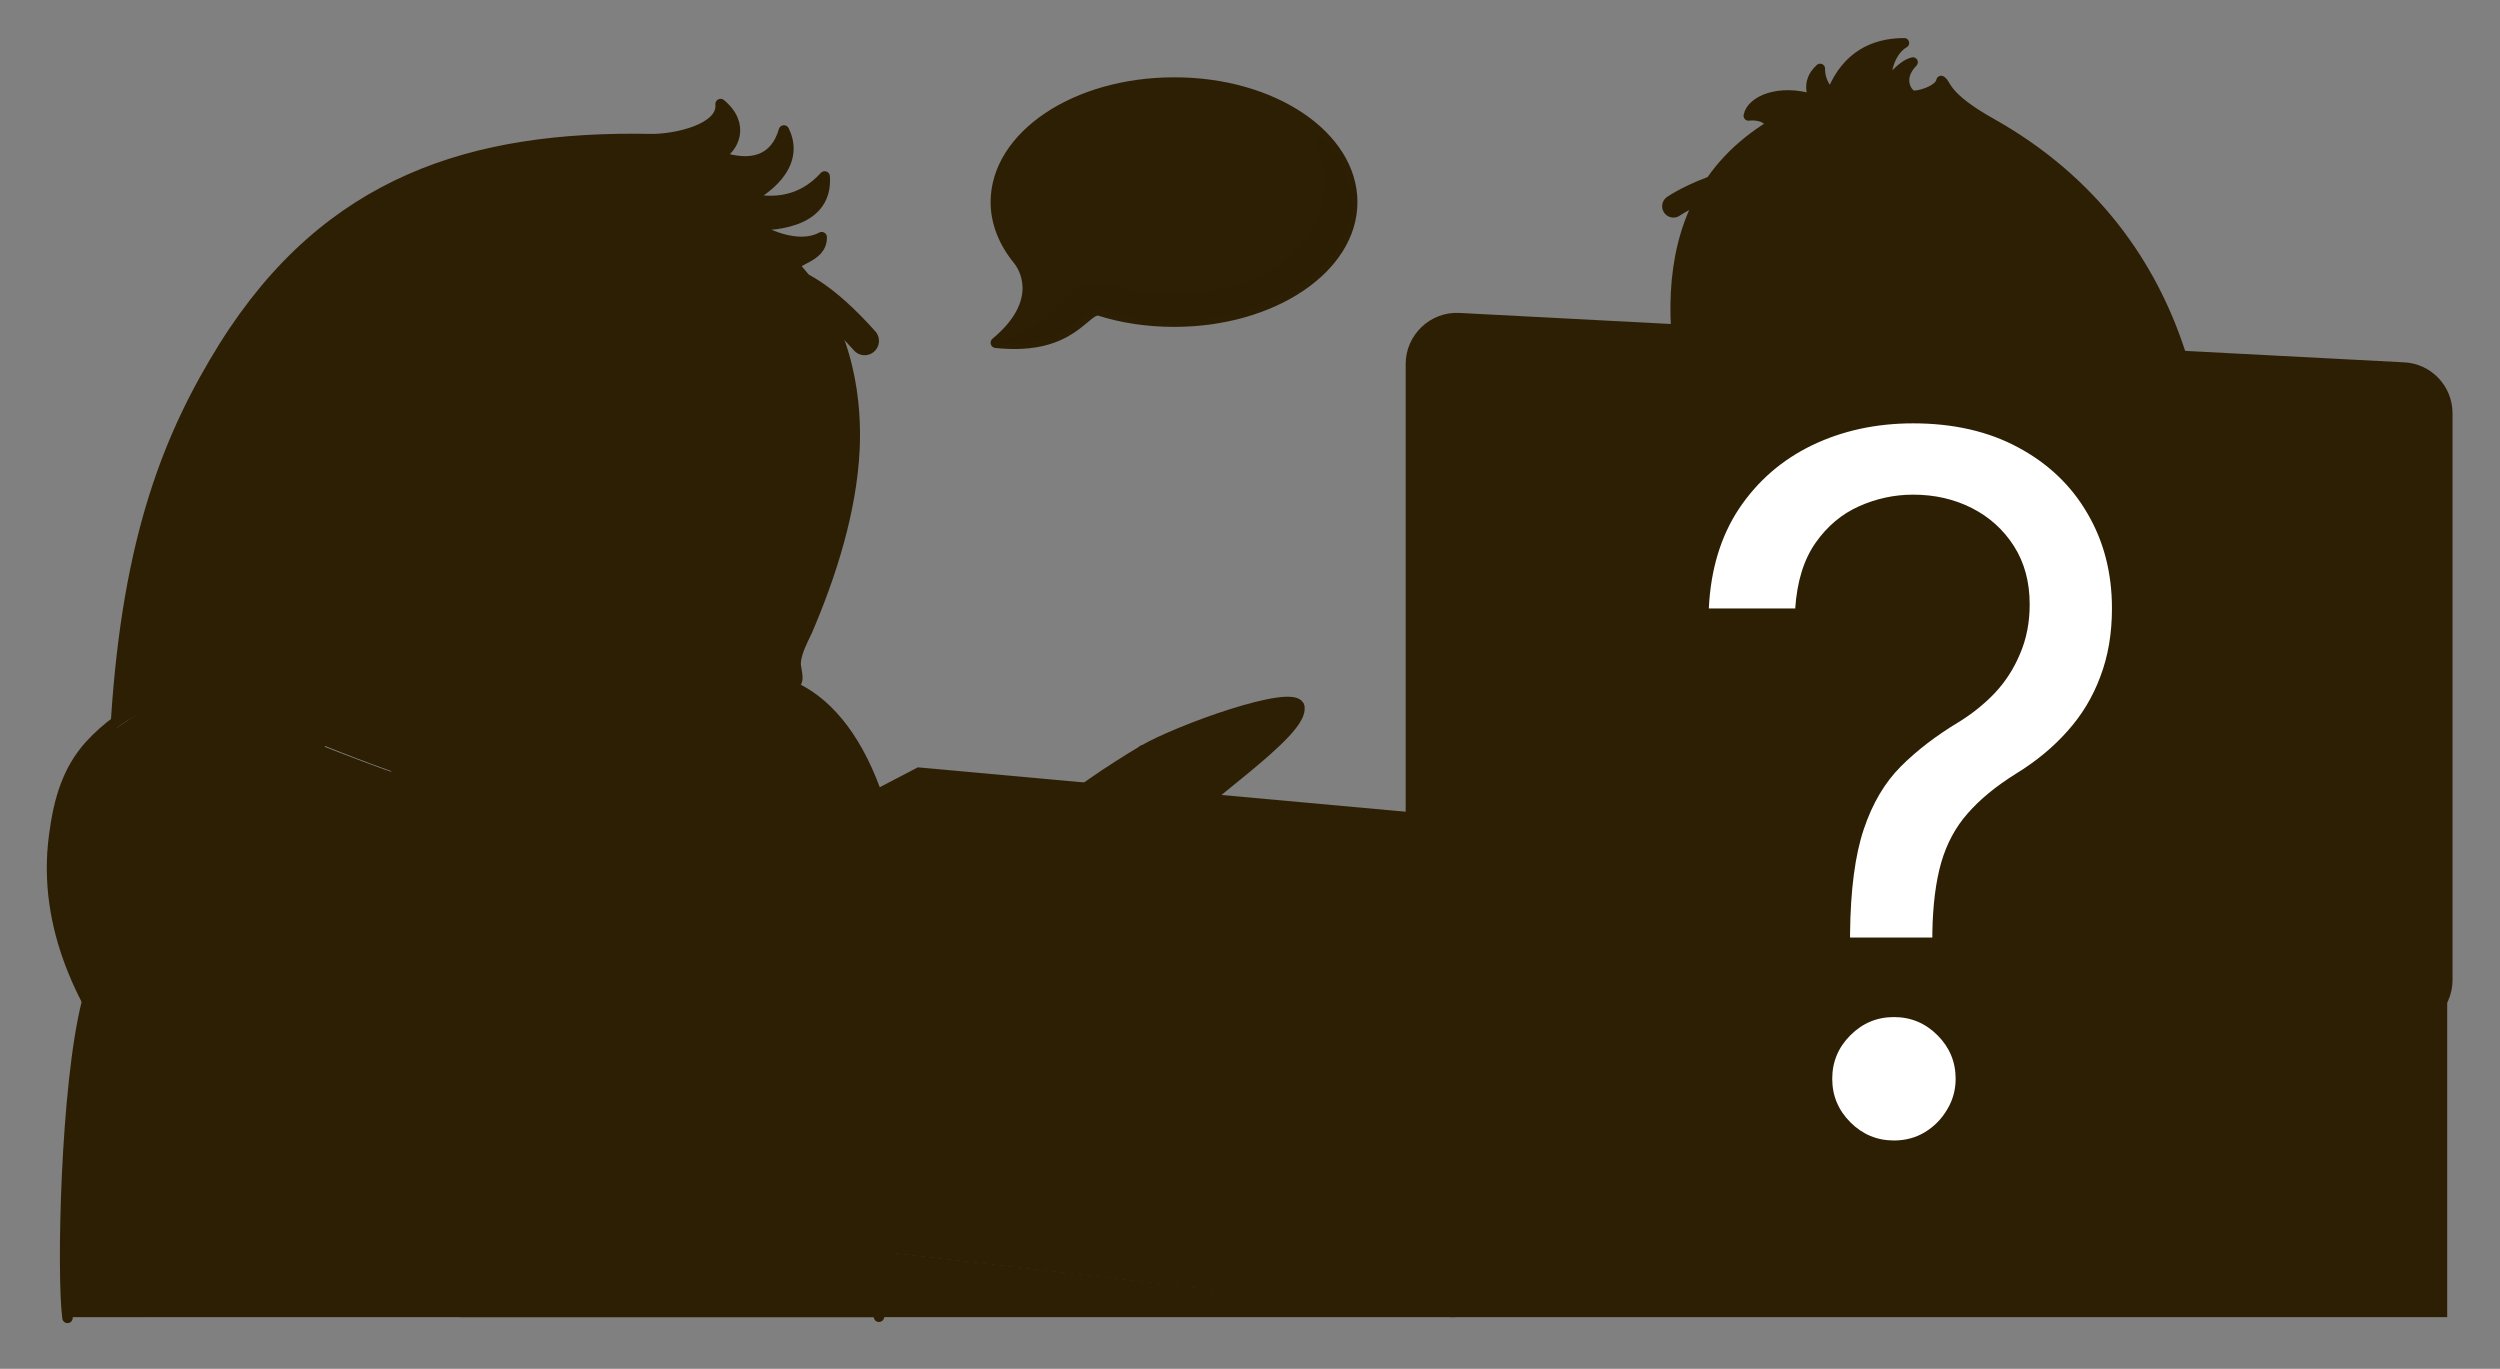 <svg width="663" height="363" viewBox="0 0 663 363" fill="none" xmlns="http://www.w3.org/2000/svg">
<rect x="0" y="0" width="663" height="363" fill="#808080" stroke="none"/>
<g clip-path="url(#clip0_228_3539)">
<path d="M386.2 349.3H122.1L39.9 339.8V309.8L386.2 349.3Z" fill="#2D1F04"/>
<path d="M649 240.4V349.3H384.5L39.9 309.8L243.4 203.5L649 240.4Z" fill="#2D1F04"/>
<path d="M311.1 221C305.6 229.9 302.9 238.7 293.3 256.3C280.5 279.6 273.5 289.7 263 298.2C240.4 316.7 208.6 296.9 177 246.9C193.9 243.7 220.5 218 226.6 210.4C230.2 214.8 239.7 240.2 243 249.3C266.7 222.9 286.2 209 303.1 199C312.3 193.6 342.9 182.6 344.4 187.3C346.6 194 315.9 213.2 311.1 221Z" fill="#2D1F04"/>
<path d="M181.3 181.9C189 204.6 199.7 224.4 202.4 237.7C210.8 234.2 230.1 226.3 234.1 222.4C234.4 222.1 234.7 221.9 234.9 221.6C235.8 220.7 237.1 215.7 233.5 213.3C233.1 212.1 232.6 210.8 232.1 209.4C222.8 184.4 207.1 176.4 190.4 180.5L181.3 181.9Z" fill="#2D1F04"/>
<path d="M311.1 221C305.6 215.5 301.4 205.9 303.1 199C312.4 193.6 342.9 182.6 344.4 187.3C346.6 194 315.9 213.2 311.1 221Z" fill="#2D1F04"/>
<path opacity="0.23" d="M311.1 221C305.6 229.9 302.9 238.7 293.3 256.3C280.5 279.6 273.5 289.7 263 298.2C240.4 316.7 208.6 296.9 177 246.9C184.2 245.5 193 240.2 201.4 233.9C197.6 220.7 188.2 202.6 181.3 182L190.4 180.7C198.5 178.8 206.3 179.6 213.3 183.8C216.2 185.5 212.2 195.1 216.2 207C219.2 215.9 219.3 226.7 224.7 228.2C223.7 233 231.1 242.1 232.4 251.4C233.7 260.8 230.8 276.1 236.2 287.3C241.6 298.5 252 296.1 260.8 283.5C269.6 270.9 285.8 246.4 295.8 231.5C305.8 216.7 309.2 213.8 321.6 205.2C331.1 198.6 338.9 192.4 339.8 186.4C342.4 186.1 344.1 186.4 344.5 187.4C346.6 194 315.9 213.2 311.1 221Z" fill="#2D1F04"/>
<path d="M30.8 193C36.3 188.9 41 186.2 46.8 184.6C52.1 183.1 88.5 199.5 106.7 205.5C112.9 207.5 161.9 223 214.5 212.9C214.5 212.9 214.5 212.9 214.5 212.8C209.3 201.1 208.6 189.3 209.2 189.1C210.1 188.7 210.9 190.9 211.2 191.1C211.9 191.7 210.7 189.2 210.5 188.2C210.1 185.6 209.6 182.7 209.8 180.1C209.8 179.5 211.2 181.3 211.4 180.8C211.9 179.5 211 177.2 211.1 175.8C211.3 173 213 170 214.1 167.5C220.5 152.6 225.9 135.7 226.7 119.2C227.2 108.3 226 87.8 211.4 71.3C209.3 68.9 218.2 68.8 218 63C211.5 66.5 202.6 61.8 199.1 59.8C207.4 60.1 219.6 58.3 218.8 46.9C213.9 52.4 207.3 54.7 198.6 52.7C202.1 51 212.7 44.3 208 34.7C205.7 42.7 199.2 44.6 190.6 41.5C194.8 39.4 197.7 33.1 191.2 27.7C191.9 34.3 179.2 37.1 172.7 37C125.6 36.1 87.1 47.9 59.5 92C44.6 115.5 33.6 144 30.8 193Z" fill="#2D1F04"/>
<path d="M233.1 349.3H17.9H17.8C16.5 338.2 17.2 294.9 21.9 270.9C21.9 270.8 21.9 270.7 22 270.6C22.2 269.5 22.4 268.5 22.7 267.5C22.8 267 22.9 266.4 23.1 265.9C23.1 265.8 23.2 265.7 23.2 265.6C16.6 252.9 12.3 238 14.5 221.5C14.9 218.8 15.3 216.2 15.9 213.7C15.9 213.6 15.9 213.5 16 213.4C17.4 207.8 19.6 202.8 23.4 198.4C23.5 198.2 23.7 198 23.9 197.9C26.3 195.3 28.7 193.2 31 191.5C31 192 30.9 192.5 30.9 193.1C31.2 192.9 31.6 192.6 31.9 192.4C35.3 190 38.9 187.9 42.2 186.4C42.2 186.4 42.2 186.4 42.3 186.4C42.7 186.3 43.1 186.2 43.5 186.2H43.6C46.3 185.7 49 185.6 51.7 185.8C52.5 185.9 53.4 186 54.2 186.1C55.3 186.4 56.5 186.8 57.8 187.3C64.9 189.7 74.5 193.5 83.8 197.2H83.9C92.3 200.5 100.6 203.7 106.7 205.7C107.8 206.1 110.1 206.8 113.5 207.8C113.6 207.8 113.7 207.9 113.8 207.9C125.7 211.5 147.9 216.2 173.9 216.5C175.6 216.5 177.3 216.5 179.1 216.5C190.4 216.4 202.3 215.4 214.5 213.1C214.3 209.9 217.8 216.2 218.5 217.9C219.4 220.5 216.7 222.5 216.7 223.7V223.8C216.8 225.4 218.5 229 219.2 230.7C224 242.5 232.4 260.5 224.3 273.3C226.9 278.9 229.9 287.1 231.7 293.1C235.9 307.1 238.7 334.2 233.1 349.3Z" fill="#2D1F04"/>
<path d="M106.3 177.9L105.2 185.3" stroke="#2D1F04" stroke-width="4.107" stroke-miterlimit="10" stroke-linecap="round" stroke-linejoin="round"/>
<path d="M114.6 181.9L113.4 189.3" stroke="#2D1F04" stroke-width="4.107" stroke-miterlimit="10" stroke-linecap="round" stroke-linejoin="round"/>
<path opacity="0.23" d="M232.4 295.2C228.4 289.4 224.6 284.7 222.2 282.8C217.1 278.9 210.3 278.3 204.3 277.7C188.8 276.3 174.8 289.8 158.3 288.3C154 287.9 142 284.5 146.3 277.4C148.7 273.5 158.3 275.4 162.1 275.7C178 277.1 192.5 276.5 208.1 275.4C211.9 275.1 220.8 275.8 224.4 270.5C224.9 273 227 279.3 228 281.9C230.4 288.2 231 290.8 232.4 295.2Z" fill="#2D1F04"/>
<path d="M214.5 212.8C161.9 222.9 110.6 207.8 105.1 204.3" stroke="#2D1F04" stroke-width="2.781" stroke-miterlimit="10" stroke-linecap="round" stroke-linejoin="round"/>
<path d="M17.9 349.5C16.4 337.9 17.4 288 23.1 265.6" stroke="#2D1F04" stroke-width="2.781" stroke-miterlimit="10" stroke-linecap="round" stroke-linejoin="round"/>
<path d="M214.5 212.9C214.2 209.5 217.8 215.9 218.5 217.6C219.4 220.2 216.7 222.2 216.7 223.4C216.7 224.9 218.5 228.6 219.2 230.3C224 242.1 232.4 260.1 224.3 272.9C226.9 278.5 229.9 286.7 231.7 292.7C235.9 307 238.7 334.1 233.1 349.2" stroke="#2D1F04" stroke-width="2.781" stroke-miterlimit="10" stroke-linecap="round" stroke-linejoin="round"/>
<path d="M27.4 223.7C32 221.9 36.3 220.2 40.8 219.6C44.5 219.1 46 221.3 46.7 224C47.7 227.8 47 230.8 44.4 233.2C44.3 233.3 44.1 233.4 43.8 233.7C48 234.9 50.1 239.4 53.8 242.3C51.3 243.2 49.2 244 46.9 244.9C44.7 242.9 42.6 240.7 40.6 238.4C39.5 237.2 38.4 236.3 36.8 237.4C37.8 240.7 39.1 244.1 40.6 247.4C38.5 248.2 36.7 248.9 34.7 249.7C30.9 241.4 28.4 233 27.4 223.7ZM34.4 226.8C34.7 228.6 35 230.2 35.5 232.2C36.8 231.7 38.1 231.2 39.4 230.6C40.5 230 40.9 228.9 40.7 227.6C40.5 226.2 39.6 225.4 38.4 225.6C37.1 225.9 35.8 226.4 34.4 226.8ZM61.1 213.9C58.3 213.7 55.5 214.4 52.9 216.1C50.1 217.8 48.5 220.9 48.9 224.2C49.3 227.1 51.2 229.1 54.2 229.5C55.8 229.7 57.4 229.7 58.9 229.7C59.7 229.7 60.4 229.7 61.2 229.8C62.1 229.9 62.8 230.5 63.1 231.5C63.4 232.6 63.1 233.5 62.4 234.2C60.8 235.7 58.4 235.4 57 233.3C56.7 232.9 56.5 232.5 56.2 232.1C54.3 232.9 52.5 233.6 50.7 234.4C52.1 238.4 55.2 240.7 58.5 240.5C61 240.4 63.3 239.6 65.3 238.4C66.5 237.6 67.7 236.5 68.4 235.2C70.5 231.2 69.1 224.4 63.8 223.3C62.9 223.1 62.1 223 61.2 223C59.6 222.9 58.1 223 56.5 223C55.6 223 54.9 222.8 54.6 221.6C54.7 220 55.6 219.4 56.8 219.1C58.5 218.6 59.7 219.5 60.3 221.4C62.2 220.7 64.1 220 66.1 219.2C65.4 215.7 64 214.1 61.1 213.9Z" fill="#2D1F04"/>
<path opacity="0.23" d="M58.4 278.6C56.3 280.1 54.8 281.5 53.6 282.8C53.6 282.8 53.5 282.8 53.5 282.9C51.4 285 50.2 286.8 49.1 287.9C48.6 288.5 48 289 47.4 289.4C47.3 289.5 47.2 289.5 47.1 289.6C44.1 291.2 40.9 290 38.1 287.6C36.5 301.2 37 330.1 39.1 349.3H17.9C16.5 338.7 17.3 295 21.9 270.9C21.9 270.8 21.9 270.7 22 270.6C22.2 269.5 22.4 268.5 22.7 267.5C22.8 267 22.9 266.4 23.1 265.9C16.5 253.2 12.1 238.3 14.3 221.7C14.7 218.9 15.2 216.3 15.9 213.7C15.9 213.6 15.9 213.5 16 213.4C17.5 207.9 19.9 202.9 23.4 198.4C23.5 198.2 23.7 198 23.9 197.8C30 190.3 36.6 187 43.6 186H43.7C46.3 185.6 49 185.5 51.8 185.6C54.6 185.7 57.4 186 60.3 186.5C59.5 186.7 58.7 186.8 57.9 187.1C36.6 192.7 26.7 214.7 31.3 239.8C32.2 244.6 33.4 249 34.8 252.9C36.7 258.1 39.1 262.6 41.6 266.4C47 274.5 53.5 278.8 58.4 278.6Z" fill="#2D1F04"/>
<path d="M206.3 214.7C206.8 216.9 207.4 218.6 207.2 220.9" stroke="#2D1F04" stroke-width="2.781" stroke-miterlimit="10" stroke-linecap="round" stroke-linejoin="round"/>
<path d="M192.9 216.1C193.7 218.1 193.7 220.7 193.5 222.9" stroke="#2D1F04" stroke-width="2.781" stroke-miterlimit="10" stroke-linecap="round" stroke-linejoin="round"/>
<path d="M177.1 216.8L177.5 222.1" stroke="#2D1F04" stroke-width="2.781" stroke-miterlimit="10" stroke-linecap="round" stroke-linejoin="round"/>
<path d="M165.9 217.2L165.8 218.1V218.7L165.7 219.6L165.6 220.1V220.7L165.5 221.3" stroke="#2D1F04" stroke-width="2.781" stroke-miterlimit="10" stroke-linecap="round" stroke-linejoin="round"/>
<path d="M172 218.1L171.9 218.7V219.2L171.8 219.8V220.4L171.7 221" stroke="#2D1F04" stroke-width="2.781" stroke-miterlimit="10" stroke-linecap="round" stroke-linejoin="round"/>
<path d="M128.8 212.4V213L128.7 213.6L128.6 214.8V215.4" stroke="#2D1F04" stroke-width="2.781" stroke-miterlimit="10" stroke-linecap="round" stroke-linejoin="round"/>
<path d="M124.5 212.1L124.4 212.9L124.3 213.8V214.4" stroke="#2D1F04" stroke-width="2.781" stroke-miterlimit="10" stroke-linecap="round" stroke-linejoin="round"/>
<path d="M216.8 223.4C206.7 229.5 166.3 234.4 115.7 221.8" stroke="#2D1F04" stroke-width="2.781" stroke-miterlimit="10" stroke-linecap="round" stroke-linejoin="round"/>
<path d="M221.4 97.2C218.6 86.6 212.8 74.8 205.6 73.6C201.1 72.8 197.3 75.2 193.5 77.6C190.1 79.7 187 79.1 186.2 76.7C185.4 74.5 186.6 73 188.9 71.3C184.5 72.7 183.2 74.6 179.6 76.4C173.7 79.4 170.4 80.1 168.8 79.8C164.2 79 159.3 74.9 155.1 73.5C136.4 67.4 122.5 71.2 114.8 96C113.1 101.5 110.7 114.1 114.1 127.7C119 147.5 126.3 157.9 138.4 169.5C157.2 187.5 198.4 191.6 215.2 156.3C223.1 139.8 226.6 117 221.4 97.2Z" fill="#2D1F04"/>
<path d="M199.6 109.3C205.6 109.6 212.9 118.7 208.6 133.6C205.5 144.4 199.9 150.9 193.8 155.7C183.9 163.5 173.1 162.6 165.9 153.6C158.3 144 158 132.1 161.3 123C164.8 113.3 175 107.1 183.9 108.2L199.6 109.3Z" fill="#2D1F04"/>
<path d="M221.3 97.3C222.6 103 224.7 111.9 223.4 125.1C198 118.6 191.6 80.5 193.4 77.6C198.1 74.6 201.3 72.7 205.9 73.7C209.4 74.5 217.1 79.1 221.3 97.3Z" fill="#2D1F04"/>
<path d="M168.7 79.8C168.9 121.1 139.1 130.3 114.4 128.8C111.2 116.8 112.1 105 114.6 96.9C117.1 89 122.2 75.5 134 72.1C145.3 68.9 162.1 75.2 168.7 79.8Z" fill="#2D1F04"/>
<path d="M205.1 111.1C205.4 107.7 200.8 104.3 194.7 103.6C188.6 102.8 183.4 104.9 183.1 108.3C182.8 111.7 187.4 115.1 193.5 115.8C199.6 116.6 204.8 114.5 205.1 111.1Z" fill="#2D1F04"/>
<path d="M191 78.7C198.5 73.2 208.2 66.8 229.3 90.4" stroke="#2D1F04" stroke-width="7.6" stroke-miterlimit="10" stroke-linecap="round" stroke-linejoin="round"/>
<path d="M208.2 86.3C202.5 88.2 199.7 95.2 202 102L202.3 102.8C204.5 109.6 211 113.6 216.7 111.7C222.4 109.8 225.2 102.8 222.9 96L222.6 95.2C220.3 88.5 213.9 84.5 208.2 86.3Z" fill="#2D1F04"/>
<path d="M208.2 86.3C202.5 88.2 199.7 95.2 202 102L202.3 102.8C204.5 109.6 211 113.6 216.7 111.7C222.4 109.8 225.2 102.8 222.9 96L222.6 95.2C220.3 88.5 213.9 84.5 208.2 86.3Z" stroke="#2D1F04" stroke-width="2.6" stroke-miterlimit="10" stroke-linecap="round" stroke-linejoin="round"/>
<path d="M217.1 103.4C218.536 103.4 219.7 102.236 219.7 100.8C219.7 99.364 218.536 98.2 217.1 98.2C215.664 98.2 214.5 99.364 214.5 100.8C214.5 102.236 215.664 103.4 217.1 103.4Z" fill="#2D1F04"/>
<path d="M146.6 86.8C138.9 85.7 131.8 91.1 130.8 98.7L130.7 99.6C129.6 107.2 135 114.3 142.7 115.4C150.4 116.5 157.5 111.1 158.5 103.5L158.6 102.6C159.7 94.9 154.3 87.8 146.6 86.8Z" fill="#2D1F04"/>
<path d="M146.6 86.8C138.9 85.7 131.8 91.1 130.8 98.7L130.7 99.6C129.6 107.2 135 114.3 142.7 115.4C150.4 116.5 157.5 111.1 158.5 103.5L158.6 102.6C159.7 94.9 154.3 87.8 146.6 86.8Z" stroke="#2D1F04" stroke-width="2.6" stroke-miterlimit="10" stroke-linecap="round" stroke-linejoin="round"/>
<path d="M151.6 105.4C153.146 105.4 154.4 104.146 154.4 102.6C154.4 101.053 153.146 99.8 151.6 99.8C150.054 99.8 148.8 101.053 148.8 102.6C148.8 104.146 150.054 105.4 151.6 105.4Z" fill="#2D1F04"/>
<path opacity="0.23" d="M30.8 193C36.2 189.1 42.2 185.7 46.8 184.6C52.2 183.3 65.8 188.1 69.2 189.9C70.7 105.4 116.5 68.1 146.7 61.2C150.3 60.4 159.4 58.8 160.3 54.4C163.7 55.8 165.1 58.8 169 59.1C171.4 59.2 174.8 57.8 178.3 50.7C179.9 55.5 177.6 59.5 180 59.8C183.7 60.3 191.9 54.1 195.5 55.1C190.1 60 197.1 65.4 200.3 66.7C203.8 68.1 207.5 68.3 208.6 66.7C209.5 68.2 209.9 69.3 211 70.5C211.5 68.9 218.1 68.1 217.9 63.1C211.4 66.6 202.5 61.9 199 59.9C207.3 60.2 219.5 58.4 218.7 47C213.8 52.5 207.2 54.8 198.5 52.8C202 51.1 212.6 44.4 207.9 34.8C205.6 42.8 199.1 44.7 190.5 41.6C194.7 39.5 197.6 33.2 191.1 27.8C191.8 34.4 179.1 37.2 172.6 37.1C125.5 36.2 87 48 59.4 92.1C44.6 115.5 33.6 142.9 30.8 193Z" fill="#2D1F04"/>
<path d="M171.3 79.7C151.3 70.7 132.7 66.3 103.8 98.2" stroke="#2D1F04" stroke-width="7.6" stroke-miterlimit="10" stroke-linecap="round" stroke-linejoin="round"/>
<path d="M203 297.3C186.8 306.9 168 314 149.1 320.2C128.7 326.9 111.4 329 98.9 326.3C79.4 322.1 66.6 305.2 49.6 287.3C52.4 284.2 55.9 276.2 76.6 269.6C83.3 267.5 90.3 267.7 99.9 264.1C113.9 287.9 126 291.8 157.8 290C166.7 289.5 184.3 286.3 204.5 285C215 284.3 212.9 291.4 203 297.3Z" fill="#2D1F04"/>
<path d="M214.5 212.8C209.3 201 208.6 189.3 209.2 189C210.1 188.6 210.9 190.8 211.1 191C211.8 191.6 210.6 189.1 210.4 188.1C210 185.5 209.5 182.6 209.7 180C209.7 179.4 211.1 181.2 211.3 180.7C211.8 179.4 210.9 177.1 211 175.7C211.2 172.9 212.8 169.9 214 167.4C220.4 152.5 225.8 135.6 226.6 119.1C227.1 108.2 225.9 87.7 211.3 71.2C209.2 68.8 218.1 68.7 217.9 62.9C211.4 66.4 202.5 61.7 199 59.7C207.3 60 219.5 58.2 218.7 46.8C213.8 52.2 207.2 54.6 198.5 52.6C202 50.9 212.6 44.2 207.9 34.6C205.6 42.6 199.1 44.5 190.5 41.4C194.7 39.3 197.6 33 191.1 27.6C191.8 34.2 179.1 37 172.6 36.9C125.5 36 87 47.8 59.4 91.9C44.7 115.5 33.9 142.7 30.8 191.1" stroke="#2D1F04" stroke-width="2.781" stroke-miterlimit="10" stroke-linecap="round" stroke-linejoin="round"/>
<path d="M96.1 234.8C96.3 235.8 96.5 236.7 96.7 237.6C97.9 241.9 100.3 247.1 100.9 251.3C105.3 257.1 108 260.1 99.8 264.1" stroke="#2D1F04" stroke-width="2.781" stroke-miterlimit="10" stroke-linecap="round" stroke-linejoin="round"/>
<path d="M202.5 297.3C192.1 303.5 180.5 308.7 168.6 313.2C161.9 302.7 162.4 295.1 163.3 289.4C173 288.3 187.7 286 204.1 284.9C214.5 284.3 212.4 291.4 202.5 297.3Z" fill="#2D1F04"/>
<path opacity="0.23" d="M203 297.3C186.8 306.9 168 314 149.1 320.2C128.7 326.9 111.4 329 98.9 326.3C79.4 322.1 66.6 305.2 49.6 287.3C51.4 285.3 53.5 281.2 60.3 276.8C58.4 280.9 63.7 289.3 74.4 299C86.2 309.6 95.3 320.1 106.6 320.7C118 321.3 154.9 311.3 173.8 304.9C190.9 299.1 207.5 291.3 205.8 284.8C214.8 285 212.4 291.7 203 297.3Z" fill="#2D1F04"/>
<path d="M49.6 287.4C44.6 293 38.6 288.7 34.4 283.2C22.7 267.6 11 246.4 14.4 221.4C15.6 212.2 17.9 204.3 23.7 197.8C43.5 176.2 63.3 187.4 84.9 197.4" stroke="#2D1F04" stroke-width="2.781" stroke-miterlimit="10" stroke-linecap="round" stroke-linejoin="round"/>
<path d="M99.8 251.7C83.3 249.1 60.3 253.3 45.4 267.4" stroke="#2D1F04" stroke-width="2.781" stroke-miterlimit="10" stroke-linecap="round" stroke-linejoin="round"/>
<path d="M88.3 251.9C88.9 254 89 255.6 89.1 257.7" stroke="#2D1F04" stroke-width="2.781" stroke-miterlimit="10" stroke-linecap="round" stroke-linejoin="round"/>
<path d="M76.2 253.8L77.1 258.8" stroke="#2D1F04" stroke-width="2.781" stroke-miterlimit="10" stroke-linecap="round" stroke-linejoin="round"/>
<path d="M65.1 256.7L67.1 261.3" stroke="#2D1F04" stroke-width="2.781" stroke-miterlimit="10" stroke-linecap="round" stroke-linejoin="round"/>
<path d="M233.1 223.5C236.9 232.6 241.1 243.8 243.1 249.3C265.3 224.5 286.3 209 303.2 199C312.4 193.6 343 182.6 344.5 187.3C346.6 194 316 213.2 311.2 220.9C305.7 229.8 303 238.6 293.4 256.2C280.6 279.5 273.6 289.6 263.1 298.1C254.7 305 245 306.6 234.6 303.3" stroke="#2D1F04" stroke-width="2.781" stroke-miterlimit="10" stroke-linecap="round" stroke-linejoin="round"/>
<path d="M220.4 230.1C226.6 227.3 232.2 224.4 234.1 222.5C234.4 222.2 234.7 222 234.9 221.7C235.8 220.8 237.1 215.8 233.5 213.4C233.1 212.2 232.6 210.9 232.1 209.5C226.6 194.6 218.7 185.7 209.8 181.9" stroke="#2D1F04" stroke-width="2.781" stroke-miterlimit="10" stroke-linecap="round" stroke-linejoin="round"/>
<path d="M303.1 199C301.4 205.9 305.6 215.5 311.1 221" stroke="#2D1F04" stroke-width="2.781" stroke-miterlimit="10" stroke-linecap="round" stroke-linejoin="round"/>
<path d="M344.5 187.3C329.7 192.6 316.6 199.2 304.3 210" stroke="#2D1F04" stroke-width="2.781" stroke-miterlimit="10" stroke-linecap="round" stroke-linejoin="round"/>
<path d="M202.5 297.7C186.3 307.3 168 314 149.1 320.2C128.7 326.9 111.4 329 98.9 326.3C79.4 322.1 66.6 305.2 49.6 287.3C52.4 284.2 55.9 276.2 76.6 269.6C83.3 267.5 90.3 267.7 99.9 264.1C113.9 287.9 126 291.8 157.8 290C166.7 289.5 183.9 286.7 204 285.4C214.5 284.7 212.4 291.8 202.5 297.7Z" stroke="#2D1F04" stroke-width="2.781" stroke-miterlimit="10" stroke-linecap="round" stroke-linejoin="round"/>
<path d="M163.7 289.6C162.8 295.3 162.3 302.6 169 313.2" stroke="#2D1F04" stroke-width="2.781" stroke-miterlimit="10" stroke-linecap="round" stroke-linejoin="round"/>
<path d="M209.8 287.2C199.3 293 176.2 300 163.8 301.4" stroke="#2D1F04" stroke-width="2.781" stroke-miterlimit="10" stroke-linecap="round" stroke-linejoin="round"/>
<path d="M197.2 137.7C196.9 141.3 195.2 145.5 192.1 147.1C189.3 148.6 183.8 147.2 181.9 144.8C179.2 141.6 180 138.2 182.5 134.4C185.6 136.8 191.6 138.5 197.2 137.7Z" fill="#2D1F04"/>
<path d="M194.2 145.5C193.8 146.4 193.3 146.6 191.7 147.4C188.9 148.9 183.8 147.7 181.9 145.4C180.8 144.1 180.3 142.7 180.2 141.4C182.6 140.7 184.3 141.3 185.7 143C189.7 142.2 192.8 143.5 194.2 145.5Z" fill="#2D1F04"/>
<path d="M197.2 137.8C191.6 138.6 185.6 136.9 182.5 134.6C180 138.3 179.1 141.7 181.8 145C183.8 147.3 189.4 148.8 192.1 147.2C194.6 145.7 196.9 142.6 197.2 137.8Z" stroke="#2D1F04" stroke-width="2.781" stroke-miterlimit="10" stroke-linecap="round" stroke-linejoin="round"/>
<path d="M195.7 113.5C197.3 120.5 196.2 131.9 193.9 137.8" stroke="#2D1F04" stroke-width="2.781" stroke-miterlimit="10" stroke-linecap="round" stroke-linejoin="round"/>
<path d="M243 249.3C241.2 251.3 239.3 253.6 237.8 255.9" stroke="#2D1F04" stroke-width="2.781" stroke-miterlimit="10" stroke-linecap="round" stroke-linejoin="round"/>
<path d="M281.7 310L532.4 336C539.9 336.8 547.5 335.2 554.2 331.6L638.6 284.9C641.7 283.2 643 280.2 643 275.9L384.1 259C377.6 258.5 371.1 259.7 365.2 262.6L276.4 300C276.4 305.8 278.1 309.6 281.7 310Z" fill="#2D1F04"/>
<path d="M385.4 252.9L635.9 272C642.9 272.5 649 267 649 259.9V109.6C649 103.1 643.9 97.8 637.5 97.5L387 84.4C380.1 84 374.2 89.6 374.2 96.5V240.8C374.2 247.2 379.1 252.5 385.4 252.9Z" fill="#2D1F04"/>
<path d="M381.7 86.8C382.2 86.8 382.7 86.8 383.2 86.8L633.7 99.9C641 100.3 645.2 103.7 645.2 110.1V262.4C645.2 265.9 643.8 269 641.5 271.2C645.8 269.4 648.9 265.1 648.9 260V109.5C648.9 105.4 646.8 101.7 643.7 99.5C642.2 98.7 640.6 98.3 638.8 98.2L388.4 85.2C386 85.1 383.7 85.7 381.7 86.8Z" fill="#2D1F04"/>
<path d="M385.2 96.5V240.8C385.2 241.4 385.6 241.9 386.2 241.9L529.5 252.9L555 254.9L578.3 256.7L624 260.2L633.6 260.9H633.7C634.3 260.9 634.8 260.4 634.8 259.8V109.4C634.8 108.8 634.3 108.3 633.8 108.3L525.7 102.7L480.7 100.3L457.8 99.1L432.7 97.8L386.3 95.4C385.7 95.4 385.2 95.9 385.2 96.5Z" fill="#2D1F04"/>
<path d="M281.7 303.9L532.4 329.9C539.9 330.7 547.5 329.1 554.2 325.5L638.6 278.8C641.7 277.1 640.7 272.4 637.2 272.2L384.2 252.9C377.7 252.4 371.2 253.6 365.3 256.5L280.6 297.3C277.3 298.7 278.1 303.5 281.7 303.9Z" fill="#2D1F04"/>
<path d="M385.4 252.9L635.9 272C642.9 272.5 649 267 649 259.9V109.6C649 103.1 643.9 97.8 637.5 97.5L387 84.4C380.1 84 374.2 89.6 374.2 96.5V240.8C374.2 247.2 379.1 252.5 385.4 252.9Z" stroke="#2D1F04" stroke-width="2.822" stroke-miterlimit="10" stroke-linecap="round" stroke-linejoin="round"/>
<path d="M281.7 303.9L532.4 329.9C539.9 330.7 547.5 329.1 554.2 325.5L638.6 278.8C641.7 277.1 640.7 272.4 637.2 272.2L384.2 252.9C377.7 252.4 371.2 253.6 365.3 256.5L280.6 297.3C277.3 298.7 278.1 303.5 281.7 303.9Z" stroke="#2D1F04" stroke-width="2.822" stroke-miterlimit="10" stroke-linecap="round" stroke-linejoin="round"/>
<path d="M628.3 277.2L549.1 319.9C544.4 322.4 539.1 323.5 533.9 322.9L517.9 321.3" stroke="#2D1F04" stroke-width="2.822" stroke-miterlimit="10" stroke-linecap="round" stroke-linejoin="round"/>
<path d="M320.8 287.7L550.9 311L614.6 277.6L380.6 259.5L320.8 287.7Z" fill="#2D1F04"/>
<path d="M326.5 295.2C326.6 295.2 326.8 295.2 326.9 295.1L398.7 259C399.1 258.8 399.3 258.2 399.1 257.8C398.9 257.4 398.3 257.2 397.9 257.4L326 293.5C325.6 293.7 325.4 294.3 325.6 294.7C325.8 295 326.1 295.2 326.5 295.2Z" fill="#2D1F04"/>
<path d="M345.1 296.8C345.2 296.8 345.4 296.8 345.5 296.7L417.3 260.4C417.7 260.2 417.9 259.6 417.7 259.2C417.5 258.8 416.9 258.6 416.5 258.8L344.7 295.1C344.3 295.3 344.1 295.9 344.3 296.3C344.4 296.6 344.8 296.8 345.1 296.8Z" fill="#2D1F04"/>
<path d="M363.7 298.4C363.8 298.4 364 298.4 364.1 298.3L435.9 261.9C436.3 261.7 436.5 261.1 436.3 260.7C436.1 260.3 435.5 260.1 435.1 260.3L363.3 296.7C362.9 296.9 362.7 297.5 362.9 297.9C363.1 298.2 363.4 298.4 363.7 298.4Z" fill="#2D1F04"/>
<path d="M382.4 300C382.5 300 382.7 300 382.8 299.9L454.6 263.3C455 263.1 455.2 262.5 455 262.1C454.8 261.7 454.2 261.5 453.8 261.7L382 298.3C381.6 298.5 381.4 299.1 381.6 299.5C381.7 299.8 382 300 382.4 300Z" fill="#2D1F04"/>
<path d="M417.7 293.1C417.8 293.1 418 293.1 418.1 293L473.2 264.8C473.6 264.6 473.8 264 473.6 263.6C473.4 263.2 472.8 263 472.4 263.2L417.3 291.4C416.9 291.6 416.7 292.2 416.9 292.6C417.1 292.9 417.4 293.1 417.7 293.1Z" fill="#2D1F04"/>
<path d="M436 294.8C436.1 294.8 436.3 294.8 436.4 294.7L491.9 266.2C492.3 266 492.5 265.4 492.3 265C492.1 264.6 491.5 264.4 491.1 264.6L435.6 293.1C435.2 293.3 435 293.9 435.2 294.3C435.3 294.6 435.6 294.8 436 294.8Z" fill="#2D1F04"/>
<path d="M454.2 296.6C454.3 296.6 454.5 296.6 454.6 296.5L510.5 267.6C510.9 267.4 511.1 266.8 510.9 266.4C510.7 266 510.1 265.8 509.7 266L453.8 294.9C453.4 295.1 453.2 295.7 453.4 296.1C453.6 296.4 453.9 296.6 454.2 296.6Z" fill="#2D1F04"/>
<path d="M472.4 298.4C472.5 298.4 472.7 298.4 472.8 298.3L529.1 269.1C529.5 268.9 529.7 268.3 529.5 267.9C529.3 267.5 528.7 267.3 528.3 267.5L472 296.7C471.6 296.9 471.4 297.5 471.6 297.9C471.8 298.2 472.1 298.4 472.4 298.4Z" fill="#2D1F04"/>
<path d="M475.6 308C475.7 308 475.9 308 476 307.9L547.8 270.5C548.2 270.3 548.4 269.7 548.2 269.3C548 268.9 547.4 268.7 547 268.9L475.2 306.3C474.8 306.5 474.6 307.1 474.8 307.5C474.9 307.8 475.2 308 475.6 308Z" fill="#2D1F04"/>
<path d="M494.2 309.6C494.3 309.6 494.5 309.6 494.6 309.5L566.4 271.9C566.8 271.7 567 271.1 566.8 270.7C566.6 270.3 566 270.1 565.6 270.3L493.8 307.9C493.4 308.1 493.2 308.7 493.4 309.1C493.6 309.4 493.9 309.6 494.2 309.6Z" fill="#2D1F04"/>
<path d="M512.8 311.2C512.9 311.2 513.1 311.2 513.2 311.1L585 273.3C585.4 273.1 585.6 272.5 585.4 272.1C585.2 271.7 584.6 271.5 584.2 271.7L512.4 309.5C512 309.7 511.8 310.3 512 310.7C512.2 311 512.5 311.2 512.8 311.2Z" fill="#2D1F04"/>
<path d="M531.5 312.8C531.6 312.8 531.8 312.8 531.9 312.7L603.7 274.8C604.1 274.6 604.3 274 604.1 273.6C603.9 273.2 603.3 273 602.9 273.2L531.1 311.1C530.7 311.3 530.5 311.9 530.7 312.3C530.9 312.6 531.2 312.8 531.5 312.8Z" fill="#2D1F04"/>
<path d="M608.7 282.6C609.2 282.6 609.6 282.2 609.6 281.8C609.6 281.3 609.3 280.9 608.8 280.8L362.4 261.8C361.9 261.8 361.5 262.1 361.4 262.6C361.4 263.1 361.7 263.5 362.2 263.6L608.7 282.6Z" fill="#2D1F04"/>
<path d="M597.4 288.7C597.9 288.7 598.3 288.3 598.3 287.9C598.3 287.4 598 287 597.5 286.9L352.5 266.8C352 266.8 351.6 267.1 351.5 267.6C351.5 268.1 351.8 268.5 352.3 268.6L597.4 288.7C597.3 288.7 597.4 288.7 597.4 288.7Z" fill="#2D1F04"/>
<path d="M586.1 294.9C586.6 294.9 587 294.5 587 294.1C587 293.6 586.7 293.2 586.2 293.1L342.5 271.9C342 271.9 341.6 272.2 341.5 272.7C341.5 273.2 341.8 273.6 342.3 273.7L586.1 294.9C586 294.9 586 294.9 586.1 294.9Z" fill="#2D1F04"/>
<path d="M574.7 301C575.2 301 575.6 300.6 575.6 300.2C575.6 299.7 575.3 299.3 574.8 299.2L332.5 277C332 277 331.6 277.3 331.5 277.8C331.5 278.3 331.8 278.7 332.3 278.8L574.7 301Z" fill="#2D1F04"/>
<path d="M563.4 307.2C563.9 307.2 564.3 306.9 564.3 306.4C564.3 305.9 564 305.5 563.5 305.4L322.6 282C322.1 282 321.7 282.3 321.6 282.8C321.6 283.3 321.9 283.7 322.4 283.8L563.4 307.2Z" fill="#2D1F04"/>
<path d="M474.5 307.9L459.5 317.1C458.4 317.8 457.1 318.1 455.8 318L368.2 309.1C367.1 309 366.9 307.6 367.8 307.1L385.5 297.6C386.6 297 387.8 296.8 389 296.9L474.1 305.9C475 306.1 475.3 307.4 474.5 307.9Z" fill="#2D1F04"/>
<mask id="mask0_228_3539" style="mask-type:alpha" maskUnits="userSpaceOnUse" x="385" y="2" width="250" height="259">
<path d="M385.2 3.5V240.8C385.2 241.4 385.6 241.9 386.2 241.9L529.5 252.9L555 254.9L578.3 256.7L624 260.2L633.6 260.9H633.7C634.3 260.9 634.8 260.4 634.8 259.8V16.5C634.8 15.9 634.3 15.4 633.8 15.4L386.3 2.4C385.7 2.4 385.2 2.9 385.2 3.5Z" fill="white"/>
</mask>
<g mask="url(#mask0_228_3539)">
<path d="M596.5 156C596.8 167.4 603.1 205.7 603.4 230.5C603.5 240.4 596.5 250.2 592.7 263C558.4 263 432.3 263 423 263C421.3 259.3 419.8 254.3 420.6 245.8C420.7 245.2 420.7 244.5 420.8 243.8C422.5 232.5 426.4 220.3 433.8 206C433.9 205.7 434.1 205.4 434.3 205C434.4 204.8 434.5 204.7 434.6 204.5C434.9 203.9 435.2 203.4 435.5 202.8C435.6 202.6 435.8 202.3 435.9 202.1C436 202 436 201.9 436.1 201.8C436.2 201.7 436.2 201.6 436.3 201.4C436.4 201.3 436.4 201.2 436.5 201C436.6 200.9 436.6 200.7 436.7 200.6C436.6 200.2 436.5 199.8 436.4 199.3C436.4 199.2 436.4 199 436.3 198.9C436.2 198.2 436.1 197.6 436.1 196.9C436 196 436 195.1 436.1 194.1C436.6 182.1 443.8 166 444 165.1C444.2 164.2 442.4 162.3 443.4 160.6C443.9 159.7 446 157 446.7 156.9C446.8 157 446.8 157.2 446.7 157.5H446.8C447.6 157.8 448.5 158.1 449.5 158.5C449.3 159.1 449.2 159.6 449.1 160.1C449.2 159.6 449.4 159.1 449.5 158.5C450.2 158.8 451 159 451.8 159.3C452.2 159.4 452.5 159.5 452.9 159.7C453.2 159.8 453.6 159.9 454 160C459.4 161.7 466 163.4 473.6 164.7C473.8 164.7 474 164.8 474.2 164.8C474.5 164.9 474.9 164.9 475.2 165C480.2 165.9 484.2 166.4 488.7 166.7C488.8 166.7 488.9 166.7 489 166.7C491.6 166.9 494.5 167 497.8 167.1C514.1 167.6 525.9 165.4 528.4 164.9C528.8 164.8 529.1 164.7 529.5 164.7C537.8 162.1 544.2 159.4 550.2 156.4C553.6 154.7 557.6 152 561.2 150.1C561.4 150 561.5 149.9 561.7 149.8C567.6 146.6 574 146 578.5 146.6C590.2 148.8 596.5 156 596.5 156Z" fill="#2D1F04"/>
<path d="M411.2 183.9C400.9 199.4 385.7 236.8 384.4 261.3C394.4 261.3 425.7 261.3 425.7 261.3C430.7 232.8 452.8 202.5 446 190.2C439.2 178.1 420.8 175.8 411.2 183.9Z" fill="#2D1F04"/>
<path opacity="0.23" d="M425.6 261.4C425.6 261.4 417.7 261.4 408.5 261.4C413.8 222.3 428 202.8 439 184.1C442.7 186 443.9 186.7 445.9 190.4C452.8 202.6 430.6 232.9 425.6 261.4Z" fill="#2D1F04"/>
<path d="M451 152.6C450.4 155.2 449.6 158.2 449.1 160.1C448.4 160.1 445.9 162.5 445.2 163.3C443.9 164.9 445.4 167 445.1 167.9C444.9 168.7 440.4 188.5 437.2 199.5C430.4 196 414.8 188.2 411.8 184.7C411.6 184.4 411.4 184.2 411.2 184C410.5 183.2 409.8 179 412.9 177.2C413.3 176.2 413.8 175.2 414.3 174.1C423.7 153.7 437.3 148.1 451 152.6Z" fill="#2D1F04"/>
<path opacity="0.23" d="M451 152.6C450.4 155.2 449.6 158.2 449 160.1C448.3 160.1 445.8 162.5 445.1 163.3C443.9 164.9 445.3 167 445 167.9C444.8 168.7 440.3 188.5 437.1 199.5C434.3 198 429.9 195.8 425.5 193.5C427.9 194.2 430.5 194.2 431 192.4C431.7 190.1 431.9 187.7 430.3 186.9C432.5 186.8 435 177.3 436.7 172.6C438.2 168.2 443.1 154.6 449.4 152.2C450.1 152.3 450.5 152.4 451 152.6Z" fill="#2D1F04"/>
<path d="M581.9 156.1C576.1 157.6 570.9 159.4 563.6 161.1C552.2 163.8 541.6 167.4 530.1 168.5C527.6 168.7 515.7 167.8 499.5 167.1C489 166.6 481.6 165.8 472.5 164.4C461.1 162.6 454.9 160.2 446.9 157.5C447.1 157 450.1 150.9 449.9 150.9C450.4 148.9 451.1 145.9 451.6 143.3C452.1 140.9 452.5 138.6 452.3 138.5C451.6 138.5 451 139.1 450.6 139.8C449.4 136.1 452.6 133.8 452.8 131.8C452.8 131.4 451.7 131.7 450.7 133.1C451 130.2 452.2 129.6 452.3 128.5C452.4 126.4 451.5 124 451 122C444.7 99.2 433.3 55.1 469.6 33C468.1 29.8 463.6 30.5 463.6 30.5C464.4 26.4 471.9 23.3 480.7 26.1C481.1 25.7 478.4 21.8 482.6 18C482.5 21.4 484.9 25.1 486 23.6C489.7 15 496.4 11.2 504.9 11.2C501.9 12.9 499.8 17.5 500.3 22.1C500.3 22.1 504 17 507.2 16.3C503.5 21 505.5 24.3 507.1 25C508.3 25.6 514.4 23.8 514.8 21.1C516.3 21.9 515.3 25.1 528.2 32.4C582.6 63.2 588.6 121.8 581.9 156.1Z" fill="#2D1F04"/>
<path d="M501.8 233.3C501.7 233.1 501.6 232.9 501.4 232.7L501.8 233.3Z" fill="#2D1F04"/>
<path d="M449.4 61C452.9 53.5 463.9 49.5 470.6 46.6C478.5 43.2 504.6 43.2 501 35.1C509.5 37.9 514.2 46.9 521.7 48.4C529.5 50 546.2 58.1 555.5 79C557.4 83.2 562.5 117.4 534.1 129.2C512.4 138.2 466.9 133.5 452.1 104.8C445.3 91.4 443.9 75.2 449.4 61Z" fill="#2D1F04"/>
<path d="M490 67.3C484 62.7 475.7 78.2 474.2 82.9C470.4 94.8 473.3 101.9 480 105.5C486.7 109.1 496 109.7 503.9 106.6C523.7 98.8 510.7 65.9 498.3 68.3" fill="#2D1F04"/>
<path d="M446.5 87.4C458.4 88.8 488.7 80.9 481.2 42.9C473.1 42.4 465.1 43.7 454.5 49.9C446 61.7 445.2 75.9 446.5 87.4Z" fill="#2D1F04"/>
<path d="M518.4 50.2C496.2 102.3 553.8 109.5 553.8 109.5C553.8 109.5 562.4 90.1 553.5 72.5C548.1 61.7 534.1 52.2 518.4 50.2Z" fill="#2D1F04"/>
<path d="M467.9 142.4L467.5 148" stroke="#2D1F04" stroke-width="3.87" stroke-miterlimit="10" stroke-linecap="round" stroke-linejoin="round"/>
<path d="M462.1 144.9L461.6 150.5" stroke="#2D1F04" stroke-width="3.87" stroke-miterlimit="10" stroke-linecap="round" stroke-linejoin="round"/>
<path opacity="0.23" d="M464.8 29.1C464.7 29.1 464.6 29.2 464.5 29.2C464.5 29.2 464.4 29.3 464.4 29.4" fill="#2D1F04"/>
<path d="M446.7 156.9C449.1 151.2 452.8 138.9 452.4 138.7C451.7 138.7 451.1 139.3 450.7 140C449.5 136.3 452.7 134 452.9 132C452.9 131.6 451.8 131.9 450.8 133.3C451.1 130.4 452.3 129.8 452.4 128.7C452.5 126.6 451.6 124.2 451.1 122.2C444.8 99.4 433.4 55.3 469.7 33.2C468.2 30 463.7 30.7 463.7 30.7C464.5 26.6 472 23.5 480.8 26.3C481.2 25.9 478.5 22 482.7 18.2C482.6 21.6 485 25.3 486.1 23.8C489.8 15.2 496.5 11.4 505 11.4C502 13.1 499.9 17.7 500.4 22.3C500.4 22.4 504.1 17.2 507.3 16.5C503.3 20.6 505.5 24.4 507 25.2C508.2 25.8 514.4 24 514.8 21.4C516.3 22.2 515.3 25.5 528.2 32.7C582.9 63.5 588.8 122 582 156.3" stroke="#2D1F04" stroke-width="2.62" stroke-miterlimit="10" stroke-linecap="round" stroke-linejoin="round"/>
<path opacity="0.23" d="M480.1 225.2C479.9 225.1 479.8 225 479.6 224.9L480.1 225.2Z" fill="#2D1F04"/>
<path opacity="0.23" d="M582 156.1C576.9 157.5 568.5 159.9 563.6 161.1C569.8 135.3 571 95.1 555.8 68.5C545.1 49.8 529.3 40.2 515 36C513.8 35.6 511.9 33.2 510 33.1C510.1 34 509.3 34.6 508.4 34.5C507.1 34.3 504.5 33.1 505.4 30.8C502.7 30.6 501.4 33.6 500 33.5C498.5 33.4 496.9 29.8 493.5 29.4C494.8 32.3 491.9 33.9 490 34.2C487.6 34.6 486.5 33.3 487.3 32C485 31.8 483.8 33.8 478.7 35.2C470.8 37.2 462.9 40.3 455.9 44.9C459.4 40.5 464 36.5 469.6 33.1C468.1 29.9 463.6 30.6 463.6 30.6C464.4 26.5 471.9 23.4 480.7 26.2C481.1 25.8 478.4 21.9 482.6 18.1C482.5 21.5 484.9 25.2 486 23.7C489.7 15.1 496.4 11.3 504.9 11.3C501.9 13 499.8 17.6 500.3 22.2C500.3 22.2 504 17.1 507.2 16.4C503.5 20.9 505.5 24.4 507.1 25.1C508.3 25.7 514.4 23.9 514.8 21.2C516.3 22 515.3 25.2 528.2 32.5C582.6 63.2 588.7 121.8 582 156.1Z" fill="#2D1F04"/>
<path d="M487.5 48.6C463.6 41.1 443.8 54.7 443.8 54.7" stroke="#2D1F04" stroke-width="6" stroke-miterlimit="10" stroke-linecap="round" stroke-linejoin="round"/>
<path d="M510.7 53.5C545.2 53.2 558.3 71.7 558.3 71.7" stroke="#2D1F04" stroke-width="6" stroke-miterlimit="10" stroke-linecap="round" stroke-linejoin="round"/>
<path d="M474.2 69.4C473 73.9 467.9 71.1 462.5 70.8C456.3 70.5 450.2 72.6 451.1 65.6C451.8 60.4 457.3 58.8 465.2 59.2C473.1 59.7 475.6 63.7 474.2 69.4Z" fill="#2D1F04"/>
<path d="M474.4 68.299C472.4 63.3 467.8 62.2 461.7 62.7C455.3 63.3 452.2 65.6 451.1 68.6C450.9 67.7 450.9 66.6 451 65.499C451.7 60.3 457.2 58.7 465.1 59.099C472.6 59.599 475.3 63.2 474.4 68.299Z" fill="#2D1F04"/>
<path d="M454.8 66.299C455 63.4 457.5 61.3 460.4 61.499C463.3 61.7 465.4 64.2 465.2 67.1C465 69.999 462.5 72.1 459.6 71.9C456.7 71.7 454.6 69.2 454.8 66.299Z" fill="#2D1F04"/>
<path d="M474.2 69.4C473.1 73.8 467.9 71.3 462.5 70.8C456.3 70.2 450.2 72.7 451.1 65.6C451.8 60.4 457.3 58.8 465.2 59.2C473.1 59.7 475.6 63.7 474.2 69.4Z" stroke="#2D1F04" stroke-width="2.62" stroke-miterlimit="10" stroke-linecap="round" stroke-linejoin="round"/>
<path d="M456.3 66.3C457.46 66.3 458.4 65.359 458.4 64.2C458.4 63.04 457.46 62.1 456.3 62.1C455.14 62.1 454.2 63.04 454.2 64.2C454.2 65.359 455.14 66.3 456.3 66.3Z" fill="#2D1F04"/>
<path d="M456.9 69C457.397 69 457.8 68.597 457.8 68.1C457.8 67.603 457.397 67.2 456.9 67.2C456.403 67.2 456 67.603 456 68.1C456 68.597 456.403 69 456.9 69Z" fill="#2D1F04"/>
<path d="M519.7 76.9C520.3 81.7 526.3 79.5 532.1 79.9C538.8 80.4 545.1 83.3 545 76C545 70.6 539.2 68.1 530.7 67.6C522.2 67 518.9 70.9 519.7 76.9Z" fill="#2D1F04"/>
<path d="M519.6 75.7C522.4 70.8 527.5 70.2 534 71.6C540.8 73 543.8 75.8 544.6 79.1C544.9 78.2 545.1 77.1 545.1 75.9C545.1 70.5 539.3 68 530.8 67.5C522.7 67 519.4 70.4 519.6 75.7Z" fill="#2D1F04"/>
<path d="M534.1 75.8C534.2 72.8 531.9 70.3 528.9 70.2C525.9 70.1 523.4 72.4 523.3 75.4C523.2 78.4 525.5 80.9 528.5 81C531.4 81 533.9 78.7 534.1 75.8Z" fill="#2D1F04"/>
<path d="M519.7 76.9C520.3 81.6 526.2 79.7 532.1 79.9C538.9 80.1 545.1 83.4 545 76C545 70.6 539.2 68.1 530.7 67.6C522.2 67 518.9 70.9 519.7 76.9Z" stroke="#2D1F04" stroke-width="2.62" stroke-miterlimit="10" stroke-linecap="round" stroke-linejoin="round"/>
<path d="M525.2 74.3C526.249 74.3 527.1 73.449 527.1 72.4C527.1 71.351 526.249 70.5 525.2 70.5C524.151 70.5 523.3 71.351 523.3 72.4C523.3 73.449 524.151 74.3 525.2 74.3Z" fill="#2D1F04"/>
<path d="M525.7 77.3C526.197 77.3 526.6 76.897 526.6 76.4C526.6 75.903 526.197 75.5 525.7 75.5C525.203 75.5 524.8 75.903 524.8 76.4C524.8 76.897 525.203 77.3 525.7 77.3Z" fill="#2D1F04"/>
<path d="M596.5 156C593.5 152.8 588 148.7 578.4 146.5C573.9 145.9 567.6 146.5 561.6 149.7C561.4 149.8 561.3 149.9 561.1 150C557.5 152 553.5 154.6 550.1 156.3C544.1 159.3 537.7 162 529.4 164.6C529 164.7 528.7 164.8 528.3 164.8C525.8 165.3 514 167.5 497.7 167C494.4 166.9 491.6 166.8 488.9 166.6C488.8 166.6 488.7 166.6 488.6 166.6C484.1 166.3 480.2 165.8 475.1 164.9C474.8 164.8 474.4 164.8 474.1 164.7C473.9 164.7 473.7 164.6 473.5 164.6C465.8 163.3 459.3 161.6 453.9 159.9C453.5 159.8 453.2 159.7 452.8 159.6C452.4 159.5 452 159.4 451.7 159.2C450.9 158.9 450.2 158.7 449.4 158.4C449.2 159 449.1 159.5 449 160C449.1 159.5 449.3 159 449.4 158.4C448.5 158.1 447.6 157.8 446.7 157.4H446.6C446.7 157 446.7 156.8 446.6 156.8C445.9 156.9 443.8 159.6 443.3 160.5C442.3 162.3 444.1 164.1 443.9 165C443.8 165.9 436.5 182 436 194C436 195 436 195.9 436 196.8C436 197.5 436.1 198.2 436.2 198.8C436.2 198.9 436.2 199.1 436.3 199.2C436.4 199.6 436.5 200.1 436.6 200.5C436.5 200.6 436.5 200.8 436.4 200.9C436.3 201 436.3 201.1 436.2 201.3C436.1 201.4 436.1 201.5 436 201.7C435.9 201.8 435.9 201.9 435.8 202C435.7 202.2 435.5 202.5 435.4 202.7C435.1 203.3 434.8 203.8 434.5 204.4C434.4 204.6 434.3 204.7 434.2 204.9C434 205.2 433.9 205.5 433.7 205.9C426.3 220.2 422.5 232.4 420.7 243.7C420.6 244.4 420.5 245 420.5 245.7C419.6 254.2 421.2 259.2 422.9 262.9C432.1 262.9 558.2 262.9 592.6 262.9C596.4 250.1 596.4 237.5 603.3 230.4C605.4 228.3 610.7 230.2 620.4 227.9C624.3 227 614.2 189.3 605.4 170.5C602.5 164.1 599.1 158.7 596.5 156Z" fill="#2D1F04"/>
<path d="M455.7 193.4C462.5 194.1 468.8 194.6 475 195.3C480.1 195.9 482.1 199.4 481.2 202.6C480 207 475.9 209.6 470.1 210.5C469.8 210.5 469.5 210.6 468.9 210.6C473.1 213.9 471.1 219.3 475.4 224.7C470.7 224.1 466.6 223.5 462.3 223C460.3 219.7 459.6 216.4 459.5 213.3C459.5 211.6 459 210.3 456 210.4C453.4 213.9 451 217.6 450.8 221.6C447.2 221.2 444 220.9 440.9 220.6C444.1 210.2 453.7 204.4 455.7 193.4ZM463.7 199.8C462.8 201.6 461.7 203.3 460.2 205.3C462.3 205.4 464.4 205.7 466.6 205.7C468.5 205.7 470.1 204.8 470.9 203.5C471.7 202.1 471.2 200.9 469.5 200.5C467.6 200.1 465.7 200 463.7 199.8Z" fill="#2D1F04"/>
<path d="M509.5 206.9C506.5 206.8 503.7 206.7 500.7 206.5C501 203.9 499.6 202.3 497.1 202C495.5 201.8 494.1 202.2 493.1 203.9C492.8 205.4 493.6 206 494.7 206.4C496.7 207.2 498.8 208 500.8 208.8C501.9 209.3 503 209.9 503.9 210.5C510.1 214.5 507.2 222.7 502.2 226C500.6 227.1 498.4 227.7 496.1 227.8C492.4 228 488.2 227.3 483.9 225.9C478.3 224 474.9 219.8 477 215.1C480.2 215.4 483.5 215.6 486.8 215.9C486.8 216.5 486.8 217 486.8 217.6C487.1 220.5 490.6 222.3 493.9 221.6C495.4 221.3 496.5 220.5 496.8 219.1C497.1 217.9 496.6 216.8 495.5 216.2C494.6 215.7 493.5 215.3 492.5 214.8C490.4 213.9 488.2 213.1 486.4 212C482.8 209.9 482.3 207 483.8 203.7C485.4 200.1 487.9 197.2 491.9 196.3C495.6 195.4 499.5 195.6 503.6 197.3C508 199.1 510.3 202.2 509.5 206.9Z" fill="#2D1F04"/>
<path opacity="0.23" d="M429.1 216.6C432.5 213.1 436.4 211.1 438.4 210C442.6 207.8 447.6 207.9 452 208.9C463.9 211.6 485.2 220.1 497.3 222.7C519.5 227.4 539.6 220.7 537.6 217.1C535.9 214.1 501.7 219.9 489.4 214.6C478.5 209.8 461 207.8 449.6 205C446.9 204.3 438 201.3 436 196.9C435.9 198.7 436.3 199.3 436.8 200.4C435.6 202.6 433.2 206.5 429.1 216.6Z" fill="#2D1F04"/>
<path d="M446.8 157.6C446.9 157 446.9 156.8 446.7 156.8C446 156.9 443.9 159.6 443.4 160.5C442.4 162.3 444.2 164.1 444 165C443.8 166.1 433.2 189.6 436.9 200.9" stroke="#2D1F04" stroke-width="2.62" stroke-miterlimit="10" stroke-linecap="round" stroke-linejoin="round"/>
<path d="M444.4 164.6C449.6 168.6 459.9 171.4 470.9 173.5C485.9 176.4 507.4 178.5 531.3 174.5" stroke="#2D1F04" stroke-width="2.62" stroke-miterlimit="10" stroke-linecap="round" stroke-linejoin="round"/>
<path d="M452.6 160C451.9 161.5 451.3 162.7 451.2 164.5" stroke="#2D1F04" stroke-width="2.62" stroke-miterlimit="10" stroke-linecap="round" stroke-linejoin="round"/>
<path d="M462.3 162.7C461.5 164.1 461.2 166 461 167.6" stroke="#2D1F04" stroke-width="2.62" stroke-miterlimit="10" stroke-linecap="round" stroke-linejoin="round"/>
<path d="M509.9 168V168.4V168.8L509.8 169.7V170.1" stroke="#2D1F04" stroke-width="2.62" stroke-miterlimit="10" stroke-linecap="round" stroke-linejoin="round"/>
<path d="M513.2 168.2V168.9L513.1 169.5V170" stroke="#2D1F04" stroke-width="2.62" stroke-miterlimit="10" stroke-linecap="round" stroke-linejoin="round"/>
<path d="M416.2 188C414.1 186.7 412.6 185.5 411.8 184.6C411.6 184.3 411.4 184.1 411.2 183.9C410.5 183.1 409.8 179.1 412.9 177.1C413.3 176.1 413.8 175.1 414.3 174C422.8 155.7 434.7 149.4 447.1 151.6" stroke="#2D1F04" stroke-width="2.62" stroke-miterlimit="10" stroke-linecap="round" stroke-linejoin="round"/>
<path d="M412.9 177.1C417.1 179.9 424.7 184.5 432.8 187.9" stroke="#2D1F04" stroke-width="2.62" stroke-miterlimit="10" stroke-linecap="round" stroke-linejoin="round"/>
<path d="M419 180.9C418 181.4 417.1 183.3 417 184.3" stroke="#2D1F04" stroke-width="2.62" stroke-miterlimit="10" stroke-linecap="round" stroke-linejoin="round"/>
<path d="M424.7 184C424 184.5 423.5 186 423.4 186.6" stroke="#2D1F04" stroke-width="2.62" stroke-miterlimit="10" stroke-linecap="round" stroke-linejoin="round"/>
<path d="M423 263C421.2 259.1 419.4 253.3 420.9 243.8C422.9 231 427.5 217.1 436.9 200.4" stroke="#2D1F04" stroke-width="2.781" stroke-miterlimit="10" stroke-linecap="round" stroke-linejoin="round"/>
<path d="M446.8 157.5C455.8 160.9 470.9 165.2 490.6 166.8C506.8 168.1 522.1 166.899 528.4 164.899C537.2 162.199 543.8 159.4 550 156.3C553.6 154.5 557.7 151.699 561.5 149.699C567.4 146.499 581.4 139.8 596.4 156C602.9 162.9 607.2 174.1 611.1 184.8" stroke="#2D1F04" stroke-width="2.62" stroke-miterlimit="10" stroke-linecap="round" stroke-linejoin="round"/>
<path opacity="0.23" d="M620.5 228C610.8 230.3 605.4 228.3 603.3 230.5C596.4 237.6 596.4 250.2 592.6 263H572.6C580.3 239.7 588 205.4 586.7 191.2C591.1 200.4 601.4 203 608.8 203C609.6 205.8 610.5 208.5 611.4 211.1C616.1 223.9 624.4 227.1 620.5 228Z" fill="#2D1F04"/>
<path d="M583.6 246C571.4 234.2 569 219.1 566.4 208.2C559.8 181.1 548.5 160.3 536.6 143.7C533.5 139.3 533.9 135.7 535 132.7C537.2 127.1 541.4 123.7 546.5 116.2C553.4 106.2 554.5 97.3 557.4 97.6C562.5 98.3 567.4 108.4 556.5 134.9C569 148.8 581.8 157.6 592.9 167.3C613.1 185 625.3 198.1 630.7 213C644 249.6 617.4 278.6 583.6 246Z" fill="#2D1F04"/>
<path d="M556.7 134.4C551.7 139.6 545.7 140.9 534.7 139.2C533.9 136.6 534.3 134.2 535.1 132.2C537.3 126.6 541.5 123.2 546.6 115.7C553.5 105.7 554.6 96.8 557.5 97.1C562.7 97.7 567.6 107.9 556.7 134.4Z" fill="#2D1F04"/>
<path opacity="0.23" d="M634.2 234.2C632.8 259 610.5 271.9 583.6 246C571.4 234.2 569 219.1 566.4 208.2C559.9 181.1 548.5 160.3 536.6 143.7C533.5 139.3 533.9 135.7 535 132.7C537.2 127.1 541.4 123.7 546.5 116.2C553.4 106.2 554.5 97.3 557.4 97.6C559.6 97.9 561.7 99.9 562.6 104.2C560 106 556.8 111 553 118.5C547.7 128.7 537 137 542.1 143.1C547.2 149.2 560.3 171.6 569 190.4C577.7 209.3 580.5 238.2 605.4 250.3C618.1 256.4 630.8 247.8 634.2 234.2Z" fill="#2D1F04"/>
<path d="M485.3 66.4C485.7 63.8 490 62.2 494.8 62.8C499.6 63.4 503.2 66 502.8 68.6C502.4 71.2 498.1 72.8 493.3 72.2C488.5 71.6 484.9 69 485.3 66.4Z" fill="#2D1F04"/>
<path d="M491.4 71.499C489.9 75.7 489.2 79.1 488.8 82.2C488.1 87.7 496.6 90.1 502.7 84.6" stroke="#2D1F04" stroke-width="2.781" stroke-miterlimit="10" stroke-linecap="round" stroke-linejoin="round"/>
<path d="M488.9 82.3C487.6 86 481.3 87.2 478.4 83.2" stroke="#2D1F04" stroke-width="2.781" stroke-miterlimit="10" stroke-linecap="round" stroke-linejoin="round"/>
<path d="M583.6 246C571.4 234.2 569 219.1 566.4 208.2C559.8 181.1 548.5 160.3 536.6 143.7C533.5 139.3 533.9 135.7 535 132.7C537.2 127.1 541.4 123.7 546.5 116.2C553.4 106.2 554.5 97.3 557.4 97.6C562.5 98.3 567.4 108.4 556.5 134.9C569 148.8 581.8 157.6 592.9 167.3C613.1 185 625.3 198.1 630.7 213C644 249.6 617.4 278.6 583.6 246Z" stroke="#2D1F04" stroke-width="2.62" stroke-miterlimit="10" stroke-linecap="round" stroke-linejoin="round"/>
<path d="M534.6 139.7C545.6 141.5 551.6 140.2 556.6 134.9" stroke="#2D1F04" stroke-width="2.62" stroke-miterlimit="10" stroke-linecap="round" stroke-linejoin="round"/>
<path d="M557.6 97.6C560.2 115.8 547.4 125.9 545.7 140.3" stroke="#2D1F04" stroke-width="2.62" stroke-miterlimit="10" stroke-linecap="round" stroke-linejoin="round"/>
<path d="M411.2 183.9C400.9 199.4 385.7 236.8 384.4 261.3" stroke="#2D1F04" stroke-width="2.62" stroke-miterlimit="10" stroke-linecap="round" stroke-linejoin="round"/>
<path d="M616 210.6L615.4 218.1" stroke="#2D1F04" stroke-width="4.107" stroke-miterlimit="10" stroke-linecap="round" stroke-linejoin="round"/>
<path d="M609.4 212.5L608.8 220" stroke="#2D1F04" stroke-width="4.107" stroke-miterlimit="10" stroke-linecap="round" stroke-linejoin="round"/>
<path opacity="0.23" d="M525.3 165.7C529.6 165 541.6 164.8 544.8 166.8C548.7 169.1 555.2 176.8 560.6 189C556 176.7 547.7 158.8 545.6 158.5C543.6 158.1 538.1 163 525.3 165.7Z" fill="#2D1F04"/>
<path d="M440.1 226.3C440.9 226.4 441.6 226.5 442.4 226.6C442.2 227 442 227.5 441.8 227.9C443 227 444.2 226.6 445.4 226.8C446 226.9 446.5 227.1 446.8 227.4C447.1 227.7 447.3 228.2 447.4 228.7C448 228.2 448.6 227.9 449.2 227.7C449.8 227.5 450.3 227.5 450.9 227.5C451.6 227.6 452.1 227.8 452.5 228.2C452.9 228.6 453 229 453.1 229.6C453.1 230 453 230.7 452.6 231.6C451.9 233.7 451.4 235.8 450.9 237.8C450.1 237.7 449.2 237.6 448.4 237.5C448.8 235.6 449.3 233.8 449.9 231.9C450.2 230.9 450.4 230.3 450.3 230C450.2 229.6 449.9 229.4 449.4 229.3C449.1 229.3 448.7 229.3 448.3 229.5C447.9 229.7 447.6 230 447.3 230.4C447 230.8 446.7 231.5 446.4 232.4C445.9 234 445.5 235.6 445.2 237.1C444.4 237 443.5 236.9 442.7 236.8C443.1 235 443.6 233.2 444.2 231.4C444.5 230.4 444.7 229.8 444.7 229.5C444.7 229.2 444.7 229 444.5 228.8C444.4 228.6 444.1 228.5 443.8 228.5C443.4 228.4 443 228.5 442.6 228.7C442.2 228.9 441.9 229.2 441.6 229.5C441.3 229.9 441 230.6 440.7 231.5C440.2 233.1 439.7 234.7 439.4 236.3C438.6 236.2 437.7 236.1 436.9 236C437.6 232.9 438.7 229.6 440.1 226.3ZM459.7 235.9C460.5 236.1 461.3 236.4 462.1 236.6C461.6 237.5 460.9 238.1 460.1 238.5C459.3 238.9 458.4 239 457.3 238.9C455.6 238.7 454.5 238 453.9 236.8C453.5 235.8 453.4 234.7 453.8 233.3C454.3 231.7 455.1 230.5 456.3 229.7C457.5 228.9 458.7 228.6 459.9 228.8C461.3 229 462.2 229.6 462.7 230.7C463.2 231.7 463.1 233.2 462.5 235.2C460.4 234.9 458.3 234.7 456.2 234.4C456 235.2 456.1 235.8 456.3 236.3C456.6 236.8 457 237 457.6 237.1C458 237.1 458.4 237.1 458.7 236.9C459.1 236.7 459.4 236.4 459.7 235.9ZM460.5 233.3C460.7 232.6 460.7 232 460.5 231.5C460.3 231.1 459.9 230.8 459.4 230.8C458.9 230.7 458.3 230.9 457.8 231.2C457.3 231.6 456.9 232.1 456.7 232.8C458 233 459.3 233.2 460.5 233.3ZM472.5 240.5C471.6 240.4 470.8 240.3 469.9 240.2C470.2 238.6 470.5 237 470.9 235.4C471.2 234.4 471.3 233.7 471.3 233.4C471.3 233.1 471.2 232.8 471 232.6C470.8 232.4 470.6 232.3 470.2 232.2C469.8 232.1 469.3 232.2 468.9 232.4C468.5 232.6 468.1 232.9 467.9 233.3C467.7 233.7 467.4 234.4 467.1 235.5C466.7 236.9 466.4 238.4 466.2 239.8C465.4 239.7 464.5 239.6 463.7 239.5C464.3 236.3 465.1 233.1 466.3 229.9C467.1 230 467.8 230.1 468.6 230.2C468.4 230.7 468.3 231.1 468.1 231.6C469.3 230.6 470.5 230.2 471.8 230.4C472.3 230.5 472.8 230.6 473.2 230.9C473.6 231.2 473.8 231.5 474 231.8C474.1 232.1 474.2 232.5 474.1 232.9C474.1 233.3 473.9 233.9 473.7 234.6C473.2 236.6 472.8 238.6 472.5 240.5ZM481.8 232C481.6 232.7 481.4 233.3 481.2 234C480.6 233.9 480.1 233.9 479.5 233.8C479.1 235.1 478.8 236.3 478.5 237.6C478.3 238.4 478.3 238.8 478.3 238.9C478.3 239 478.4 239.1 478.5 239.2C478.6 239.3 478.7 239.4 478.9 239.4C479.1 239.4 479.5 239.4 480 239.3C480 239.9 479.9 240.6 479.9 241.2C479.3 241.4 478.6 241.4 477.8 241.3C477.3 241.2 476.9 241.1 476.6 240.9C476.3 240.7 476 240.5 475.9 240.2C475.8 239.9 475.7 239.6 475.7 239.2C475.7 238.9 475.8 238.3 476 237.4C476.3 236 476.7 234.7 477.1 233.3C476.7 233.3 476.3 233.2 475.9 233.2C476.1 232.5 476.3 231.9 476.6 231.2C477 231.2 477.4 231.3 477.7 231.3C477.9 230.7 478.1 230.1 478.4 229.4C479.4 229 480.4 228.7 481.5 228.3C481 229.4 480.6 230.5 480.3 231.6C480.6 231.8 481.2 231.9 481.8 232ZM481.6 236.6C481.8 235.8 482.2 235 482.9 234.3C483.5 233.6 484.3 233.1 485.2 232.8C486.1 232.5 487 232.4 487.9 232.5C489.3 232.7 490.3 233.3 491 234.3C491.7 235.3 491.8 236.5 491.5 237.9C491.2 239.3 490.5 240.4 489.5 241.2C488.4 242 487.2 242.3 485.7 242.2C484.8 242.1 484 241.8 483.2 241.4C482.5 240.9 481.9 240.3 481.6 239.5C481.4 238.6 481.4 237.7 481.6 236.6ZM484.2 237.1C484 238 484.1 238.8 484.4 239.3C484.8 239.8 485.3 240.1 485.9 240.2C486.6 240.3 487.2 240.1 487.7 239.7C488.2 239.3 488.6 238.6 488.8 237.7C489 236.8 489 236.1 488.6 235.5C488.3 235 487.8 234.7 487.1 234.6C486.4 234.5 485.8 234.7 485.2 235.1C484.8 235.5 484.4 236.1 484.2 237.1ZM495.2 243C494.3 242.9 493.5 242.8 492.6 242.7C492.9 239.7 493.6 236.6 494.6 233.6C495.4 233.7 496.2 233.8 496.9 233.9C496.8 234.3 496.6 234.8 496.5 235.2C497.1 234.6 497.6 234.3 497.9 234.1C498.3 233.9 498.7 233.9 499.1 233.9C499.7 234 500.2 234.2 500.6 234.5C500.1 235.2 499.7 235.8 499.3 236.5C498.9 236.2 498.6 236 498.2 236C497.8 236 497.5 236 497.2 236.2C496.9 236.4 496.6 236.7 496.4 237.1C496.1 237.6 495.8 238.6 495.6 240.1C495.4 241.1 495.3 242 495.2 243Z" fill="#2D1F04"/>
</g>
<path d="M358.6 53.6C358.6 71.1 337.5 85.3 311.4 85.3C304.4 85.3 297.7 84.3 291.7 82.4C287.7 81.2 284.8 93.1 264.1 90.9C276 81 272.7 72.3 270 68.9C266.3 64.4 264.1 59.1 264.1 53.6C264.1 36.1 285.2 21.9 311.3 21.9C337.4 21.8 358.6 36 358.6 53.6Z" fill="#2D1F04"/>
<path d="M358.6 53.6C358.6 71.1 337.5 85.3 311.4 85.3C304.4 85.3 297.7 84.3 291.7 82.4C287.7 81.2 284.8 93.1 264.1 90.9C276 81 272.7 72.3 270 68.9C266.3 64.4 264.1 59.1 264.1 53.6C264.1 36.1 285.2 21.9 311.3 21.9C337.4 21.8 358.6 36 358.6 53.6Z" stroke="#2D1F04" stroke-width="2.781" stroke-miterlimit="10" stroke-linecap="round" stroke-linejoin="round"/>
<path d="M311.3 57.9C313.896 57.9 316 55.796 316 53.2C316 50.604 313.896 48.5 311.3 48.5C308.704 48.5 306.6 50.604 306.6 53.2C306.6 55.796 308.704 57.9 311.3 57.9Z" fill="#2D1F04"/>
<path d="M291.6 57.9C294.196 57.9 296.3 55.796 296.3 53.2C296.3 50.604 294.196 48.5 291.6 48.5C289.004 48.5 286.9 50.604 286.9 53.2C286.9 55.796 289.004 57.9 291.6 57.9Z" fill="#2D1F04"/>
<path d="M331.1 57.9C333.696 57.9 335.8 55.796 335.8 53.2C335.8 50.604 333.696 48.5 331.1 48.5C328.504 48.5 326.4 50.604 326.4 53.2C326.4 55.796 328.504 57.9 331.1 57.9Z" fill="#2D1F04"/>
<path opacity="0.15" d="M358.6 53.6C358.6 71.1 337.5 85.3 311.4 85.3C304.4 85.3 297.7 84.3 291.7 82.4C287.7 81.2 284.8 93.1 264.1 90.9C272.7 87.7 277.5 84.6 281.2 80.4C285.1 75.9 287.9 73.6 298.9 76.5C310 79.4 328.4 77.9 340.2 69.4C350.7 61.8 354.8 46.5 346.7 32.6C354.1 38.2 358.6 45.5 358.6 53.6Z" fill="#2D1F04"/>
<path d="M490.636 248.636V247.545C490.758 235.97 491.97 226.758 494.273 219.909C496.576 213.061 499.848 207.515 504.091 203.273C508.333 199.03 513.424 195.121 519.364 191.545C522.939 189.364 526.152 186.788 529 183.818C531.848 180.788 534.091 177.303 535.727 173.364C537.424 169.424 538.273 165.061 538.273 160.273C538.273 154.333 536.879 149.182 534.091 144.818C531.303 140.455 527.576 137.091 522.909 134.727C518.242 132.364 513.061 131.182 507.364 131.182C502.394 131.182 497.606 132.212 493 134.273C488.394 136.333 484.545 139.576 481.455 144C478.364 148.424 476.576 154.212 476.091 161.364H453.182C453.667 151.061 456.333 142.242 461.182 134.909C466.091 127.576 472.545 121.97 480.545 118.091C488.606 114.212 497.545 112.273 507.364 112.273C518.03 112.273 527.303 114.394 535.182 118.636C543.121 122.879 549.242 128.697 553.545 136.091C557.909 143.485 560.091 151.909 560.091 161.364C560.091 168.03 559.061 174.061 557 179.455C555 184.848 552.091 189.667 548.273 193.909C544.515 198.152 539.97 201.909 534.636 205.182C529.303 208.515 525.03 212.03 521.818 215.727C518.606 219.364 516.273 223.697 514.818 228.727C513.364 233.758 512.576 240.03 512.455 247.545V248.636H490.636ZM502.273 302.455C497.788 302.455 493.939 300.848 490.727 297.636C487.515 294.424 485.909 290.576 485.909 286.091C485.909 281.606 487.515 277.758 490.727 274.545C493.939 271.333 497.788 269.727 502.273 269.727C506.758 269.727 510.606 271.333 513.818 274.545C517.03 277.758 518.636 281.606 518.636 286.091C518.636 289.061 517.879 291.788 516.364 294.273C514.909 296.758 512.939 298.758 510.455 300.273C508.03 301.727 505.303 302.455 502.273 302.455Z" fill="white"/>
</g>
<defs>
<clipPath id="clip0_228_3539">
<rect width="662.2" height="362.6" fill="white"/>
</clipPath>
</defs>
</svg>
